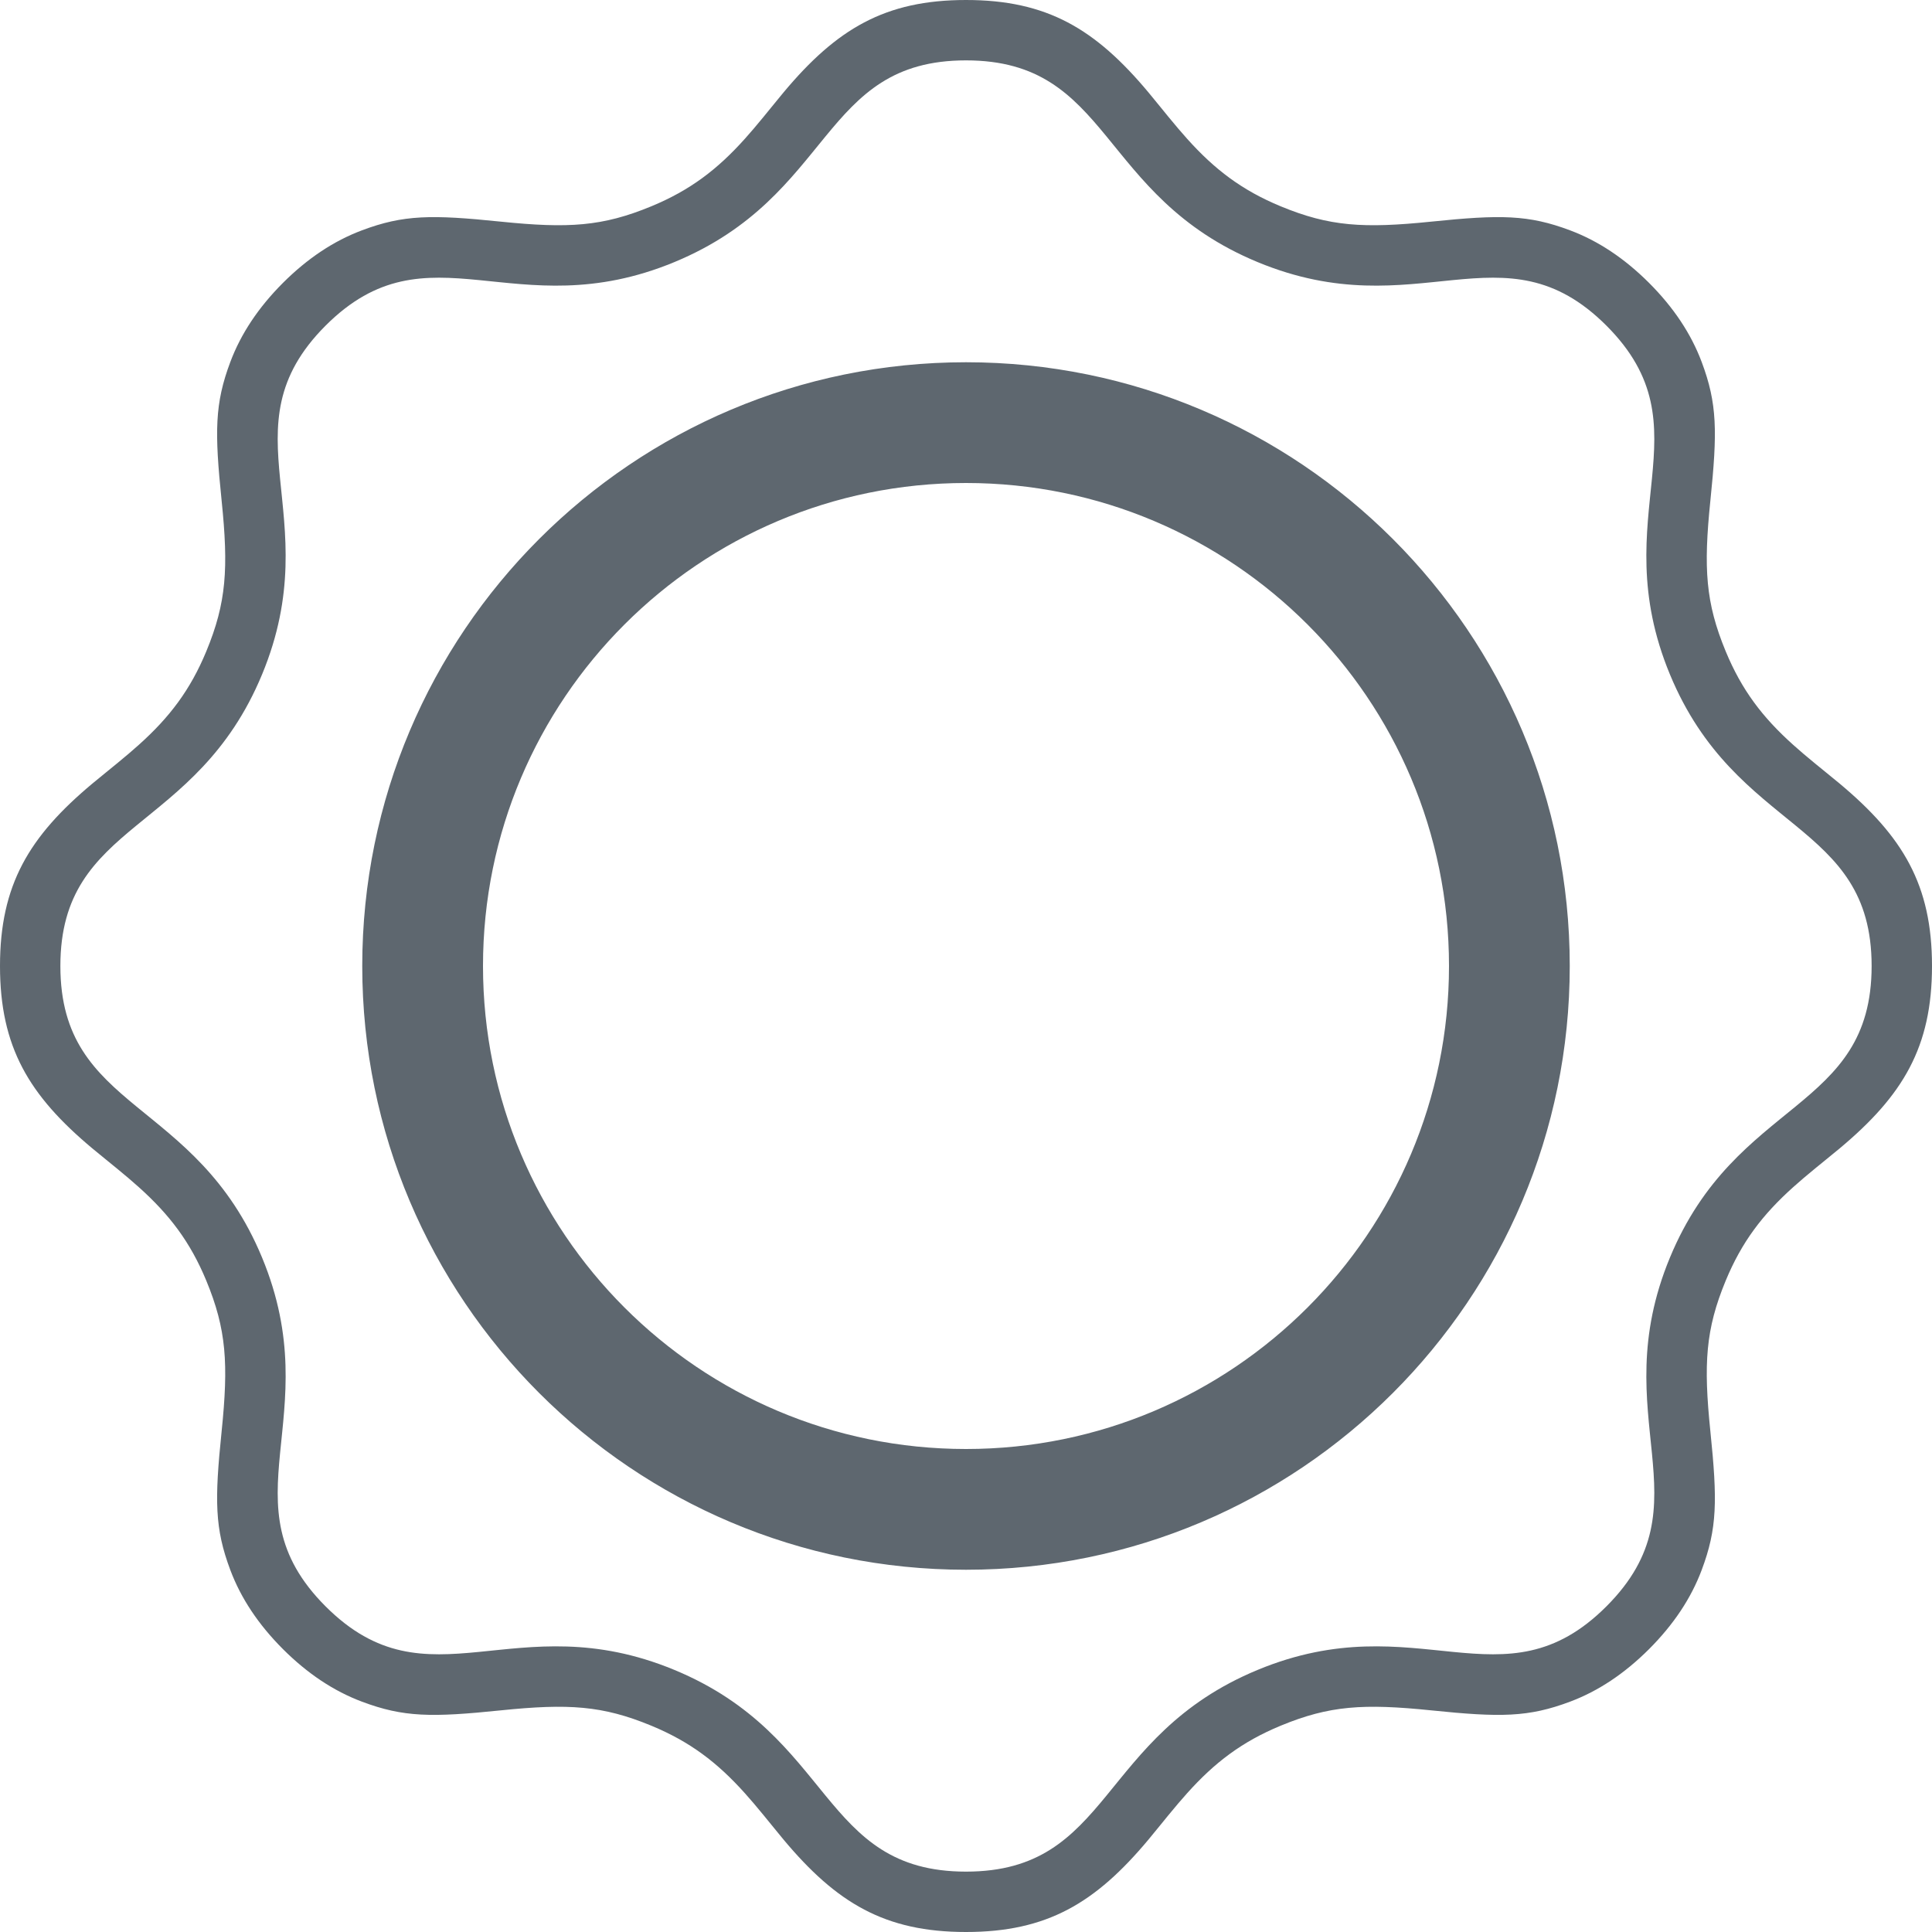 <?xml version="1.0" encoding="UTF-8"?>
<svg width="32px" height="32px" viewBox="0 0 32 32" version="1.1" xmlns="http://www.w3.org/2000/svg" xmlns:xlink="http://www.w3.org/1999/xlink">
    <!-- Generator: sketchtool 40 (33762) - http://www.bohemiancoding.com/sketch -->
    <title>fa-iot-sun</title>
    <desc>Created with sketchtool.</desc>
    <defs></defs>
    <g id="icons" stroke="none" stroke-width="1" fill="none" fill-rule="evenodd">
        <g transform="translate(-48, -152)" id="fa-iot-sun" fill="#5E676F">
            <path d="M58.788,180.583 L58.788,180.583 C57.98,180.249 57.416,180.214 56.294,180.329 C55.147,180.447 54.685,180.444 53.995,180.185 C53.527,180.009 53.095,179.722 52.686,179.314 C52.278,178.905 51.991,178.473 51.815,178.005 C51.556,177.315 51.553,176.853 51.671,175.706 C51.786,174.584 51.751,174.02 51.417,173.212 C51.152,172.572 50.809,172.12 50.298,171.662 C50.191,171.566 50.079,171.471 49.927,171.346 C49.994,171.401 49.622,171.098 49.528,171.02 C48.481,170.144 48,169.344 48,168 C48,166.656 48.481,165.856 49.528,164.98 C49.622,164.902 49.994,164.599 49.927,164.654 C50.079,164.529 50.191,164.434 50.298,164.338 C50.809,163.88 51.152,163.428 51.417,162.788 C51.751,161.98 51.786,161.416 51.671,160.294 C51.553,159.147 51.556,158.685 51.815,157.995 C51.991,157.527 52.278,157.095 52.686,156.686 C53.095,156.278 53.527,155.991 53.995,155.815 C54.685,155.556 55.147,155.553 56.294,155.671 C57.416,155.786 57.98,155.751 58.788,155.417 C59.428,155.152 59.88,154.809 60.338,154.298 C60.434,154.191 60.529,154.079 60.654,153.927 C60.599,153.994 60.902,153.622 60.98,153.528 C61.856,152.481 62.656,152 64,152 C65.344,152 66.144,152.481 67.02,153.528 C67.098,153.622 67.401,153.994 67.346,153.927 C67.471,154.079 67.566,154.191 67.662,154.298 C68.12,154.809 68.572,155.152 69.212,155.417 C70.02,155.751 70.584,155.786 71.706,155.671 C72.853,155.553 73.315,155.556 74.005,155.815 C74.473,155.991 74.905,156.278 75.314,156.686 C75.722,157.095 76.009,157.527 76.185,157.995 C76.444,158.685 76.447,159.147 76.329,160.294 C76.214,161.416 76.249,161.98 76.583,162.788 C76.848,163.428 77.191,163.88 77.702,164.338 C77.809,164.434 77.921,164.529 78.073,164.654 C78.006,164.599 78.378,164.902 78.472,164.98 C79.519,165.856 80,166.656 80,168 C80,169.344 79.519,170.144 78.472,171.02 C78.378,171.098 78.006,171.401 78.073,171.346 C77.921,171.471 77.809,171.566 77.702,171.662 C77.191,172.12 76.848,172.572 76.583,173.212 C76.249,174.02 76.214,174.584 76.329,175.706 C76.447,176.853 76.444,177.315 76.185,178.005 C76.009,178.473 75.722,178.905 75.314,179.314 C74.905,179.722 74.473,180.009 74.005,180.185 C73.315,180.444 72.853,180.447 71.706,180.329 C70.584,180.214 70.02,180.249 69.212,180.583 C68.572,180.848 68.12,181.191 67.662,181.702 C67.566,181.809 67.471,181.921 67.346,182.073 C67.401,182.006 67.098,182.378 67.02,182.472 C66.144,183.519 65.344,184 64,184 C62.656,184 61.856,183.519 60.98,182.472 C60.902,182.378 60.599,182.006 60.654,182.073 C60.529,181.921 60.434,181.809 60.338,181.702 C59.88,181.191 59.428,180.848 58.788,180.583 L58.788,180.583 Z M59.17,179.659 C61.822,180.758 61.585,183 64,183 C66.415,183 66.178,180.758 68.83,179.659 C71.481,178.561 72.899,180.314 74.607,178.607 C76.314,176.899 74.561,175.481 75.659,172.83 C76.758,170.178 79,170.415 79,168 C79,165.585 76.758,165.822 75.659,163.17 C74.561,160.519 76.314,159.101 74.607,157.393 C72.899,155.686 71.481,157.439 68.83,156.341 C66.178,155.242 66.415,153 64,153 C61.585,153 61.822,155.242 59.17,156.341 C56.519,157.439 55.101,155.686 53.393,157.393 C51.686,159.101 53.439,160.519 52.341,163.17 C51.242,165.822 49,165.585 49,168 C49,170.415 51.242,170.178 52.341,172.83 C53.439,175.481 51.686,176.899 53.393,178.607 C55.101,180.314 56.519,178.561 59.17,179.659 L59.17,179.659 Z M64,178 C58.477,178 54,173.523 54,168 C54,162.477 58.477,158 64,158 C69.523,158 74,162.477 74,168 C74,173.523 69.523,178 64,178 L64,178 Z M64,176 C68.418,176 72,172.418 72,168 C72,163.582 68.418,160 64,160 C59.582,160 56,163.582 56,168 C56,172.418 59.582,176 64,176 L64,176 Z"></path>
        </g>
    </g>
</svg>
